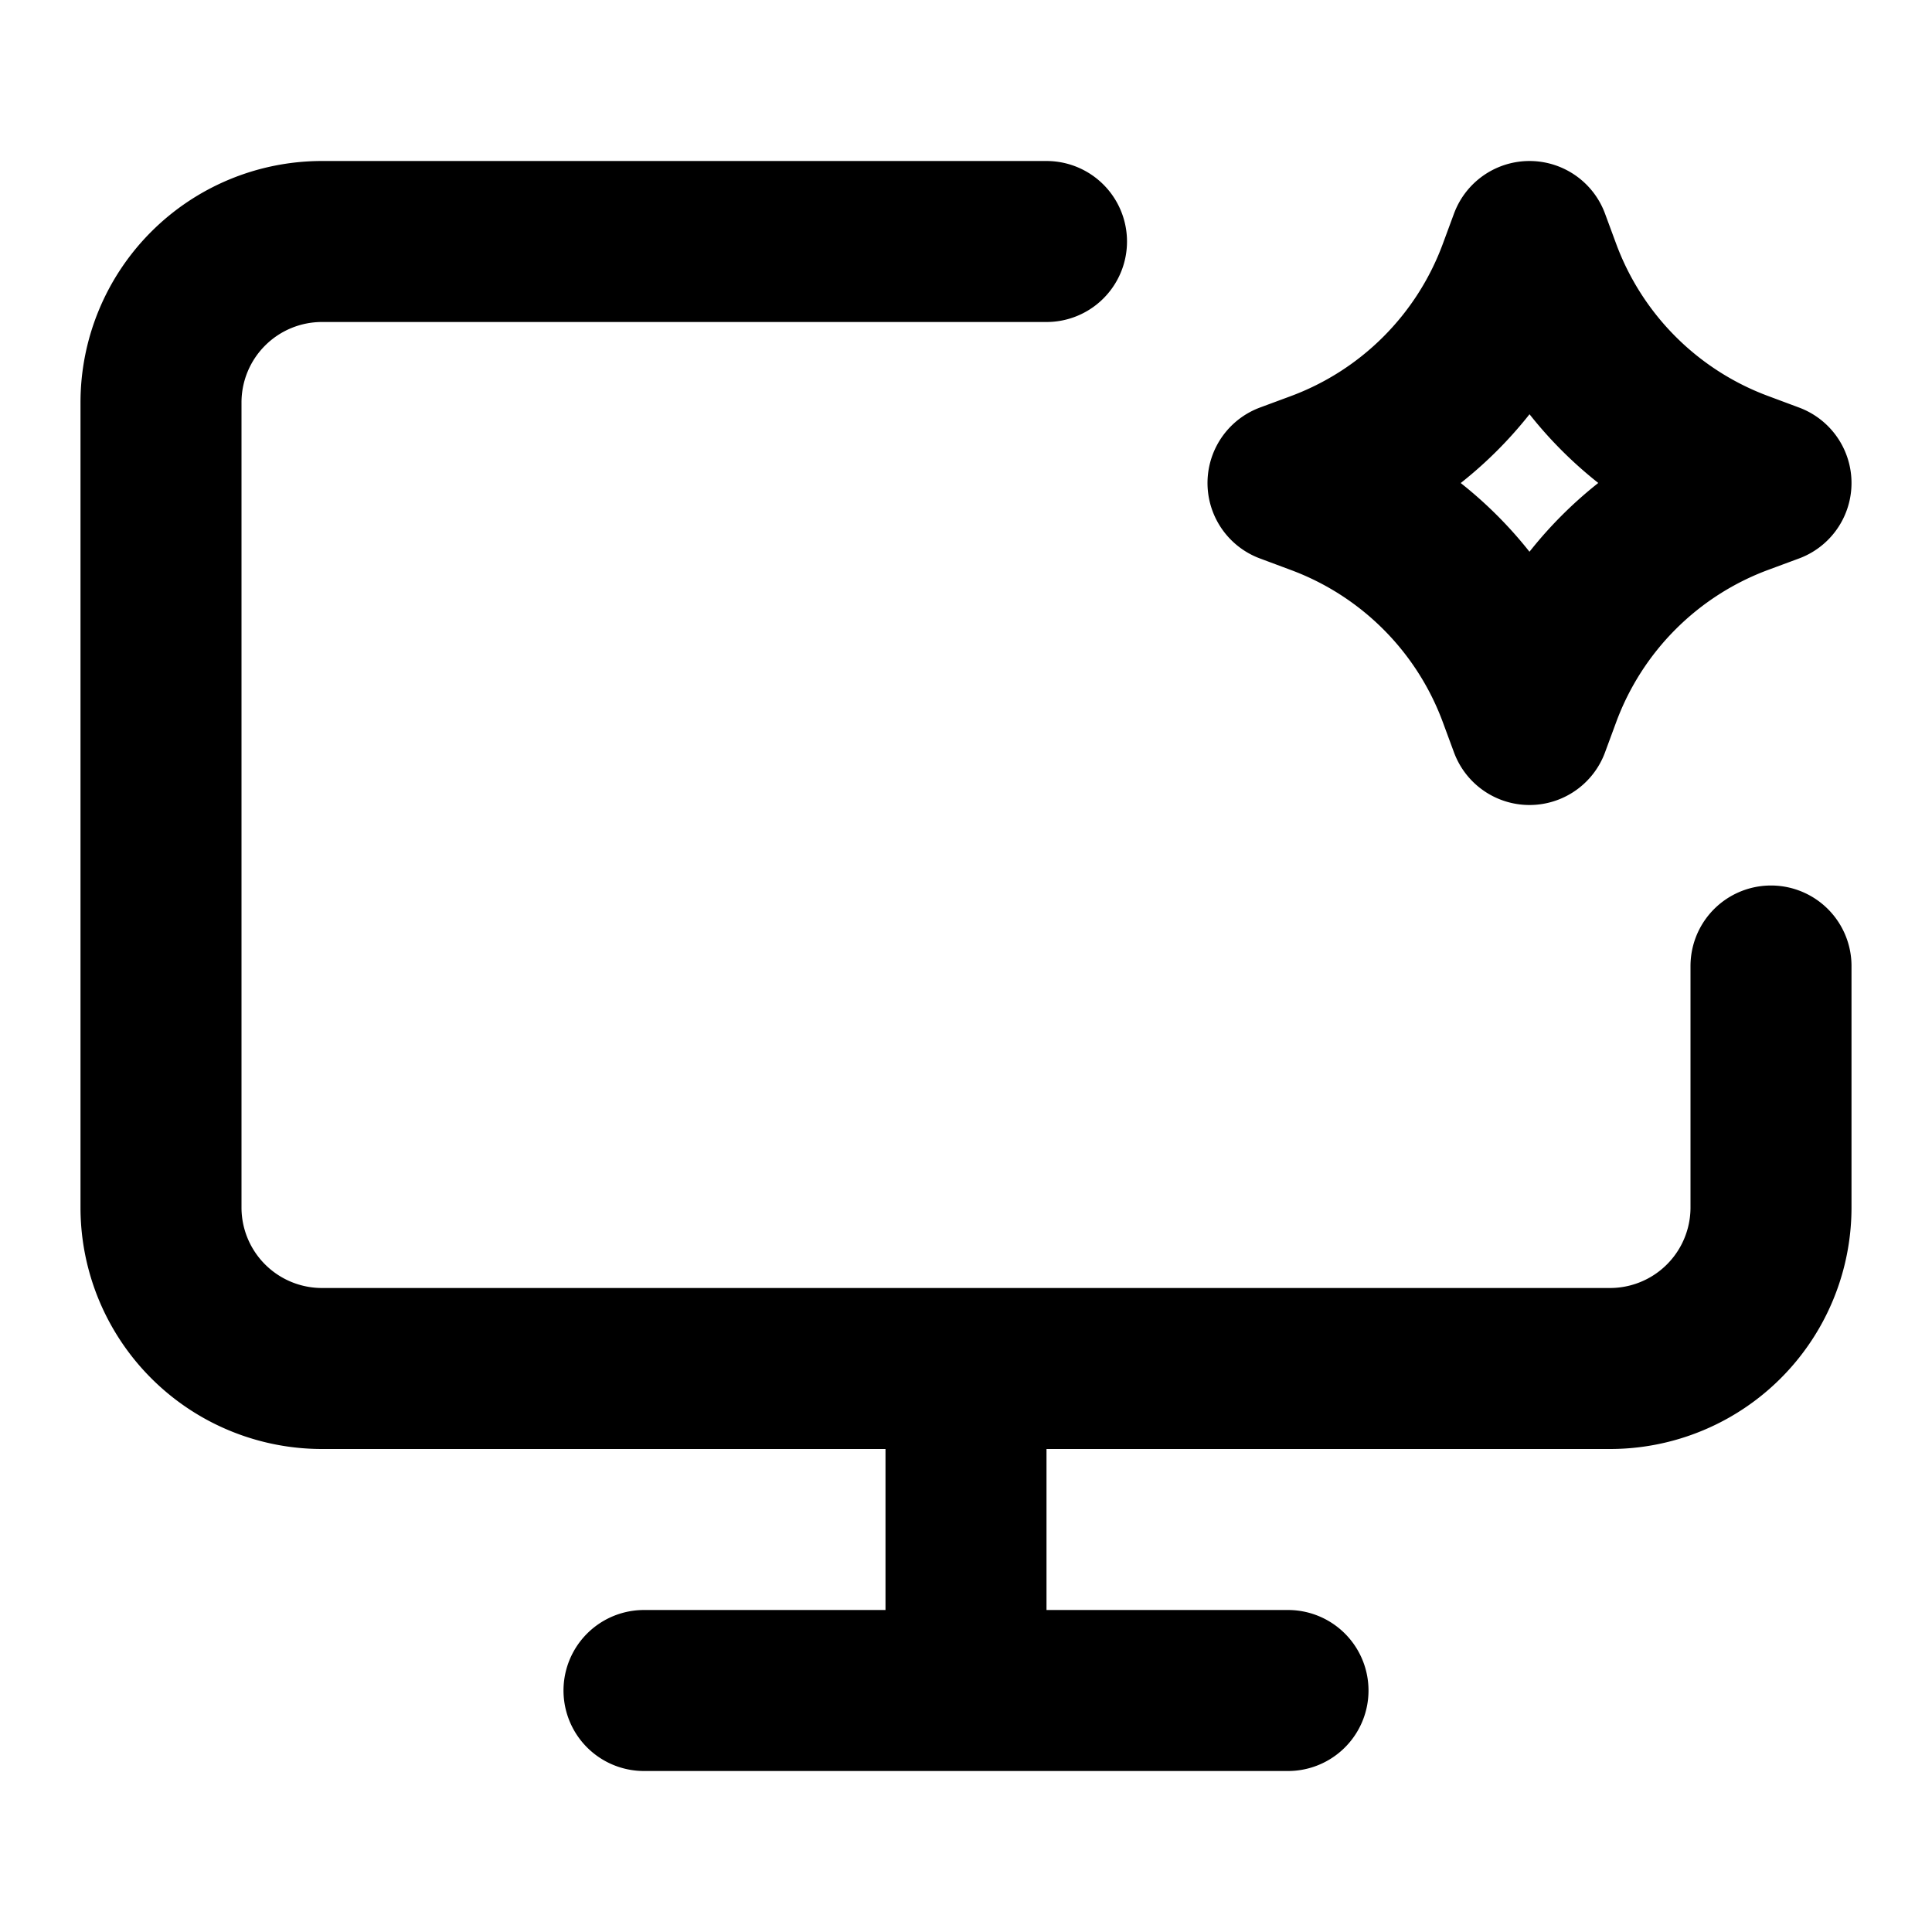 <svg xmlns="http://www.w3.org/2000/svg" width="24" height="24" fill="none" viewBox="0 0 24 24">
  <path stroke="#000" stroke-linecap="round" stroke-linejoin="round" stroke-width="2" d="M13 3H4a2 2 0 0 0-2 2v10a2 2 0 0 0 2 2h8m10-5v3a2 2 0 0 1-2 2h-8m0 0v4m-4 0h4m0 0h4m3-18 .14.379a4.2 4.2 0 0 0 2.482 2.48L22 6l-.378.14a4.2 4.2 0 0 0-2.482 2.481L19 9l-.14-.379a4.2 4.2 0 0 0-2.482-2.48L16 6l.378-.14a4.2 4.2 0 0 0 2.482-2.481L19 3Z"/>
</svg>

